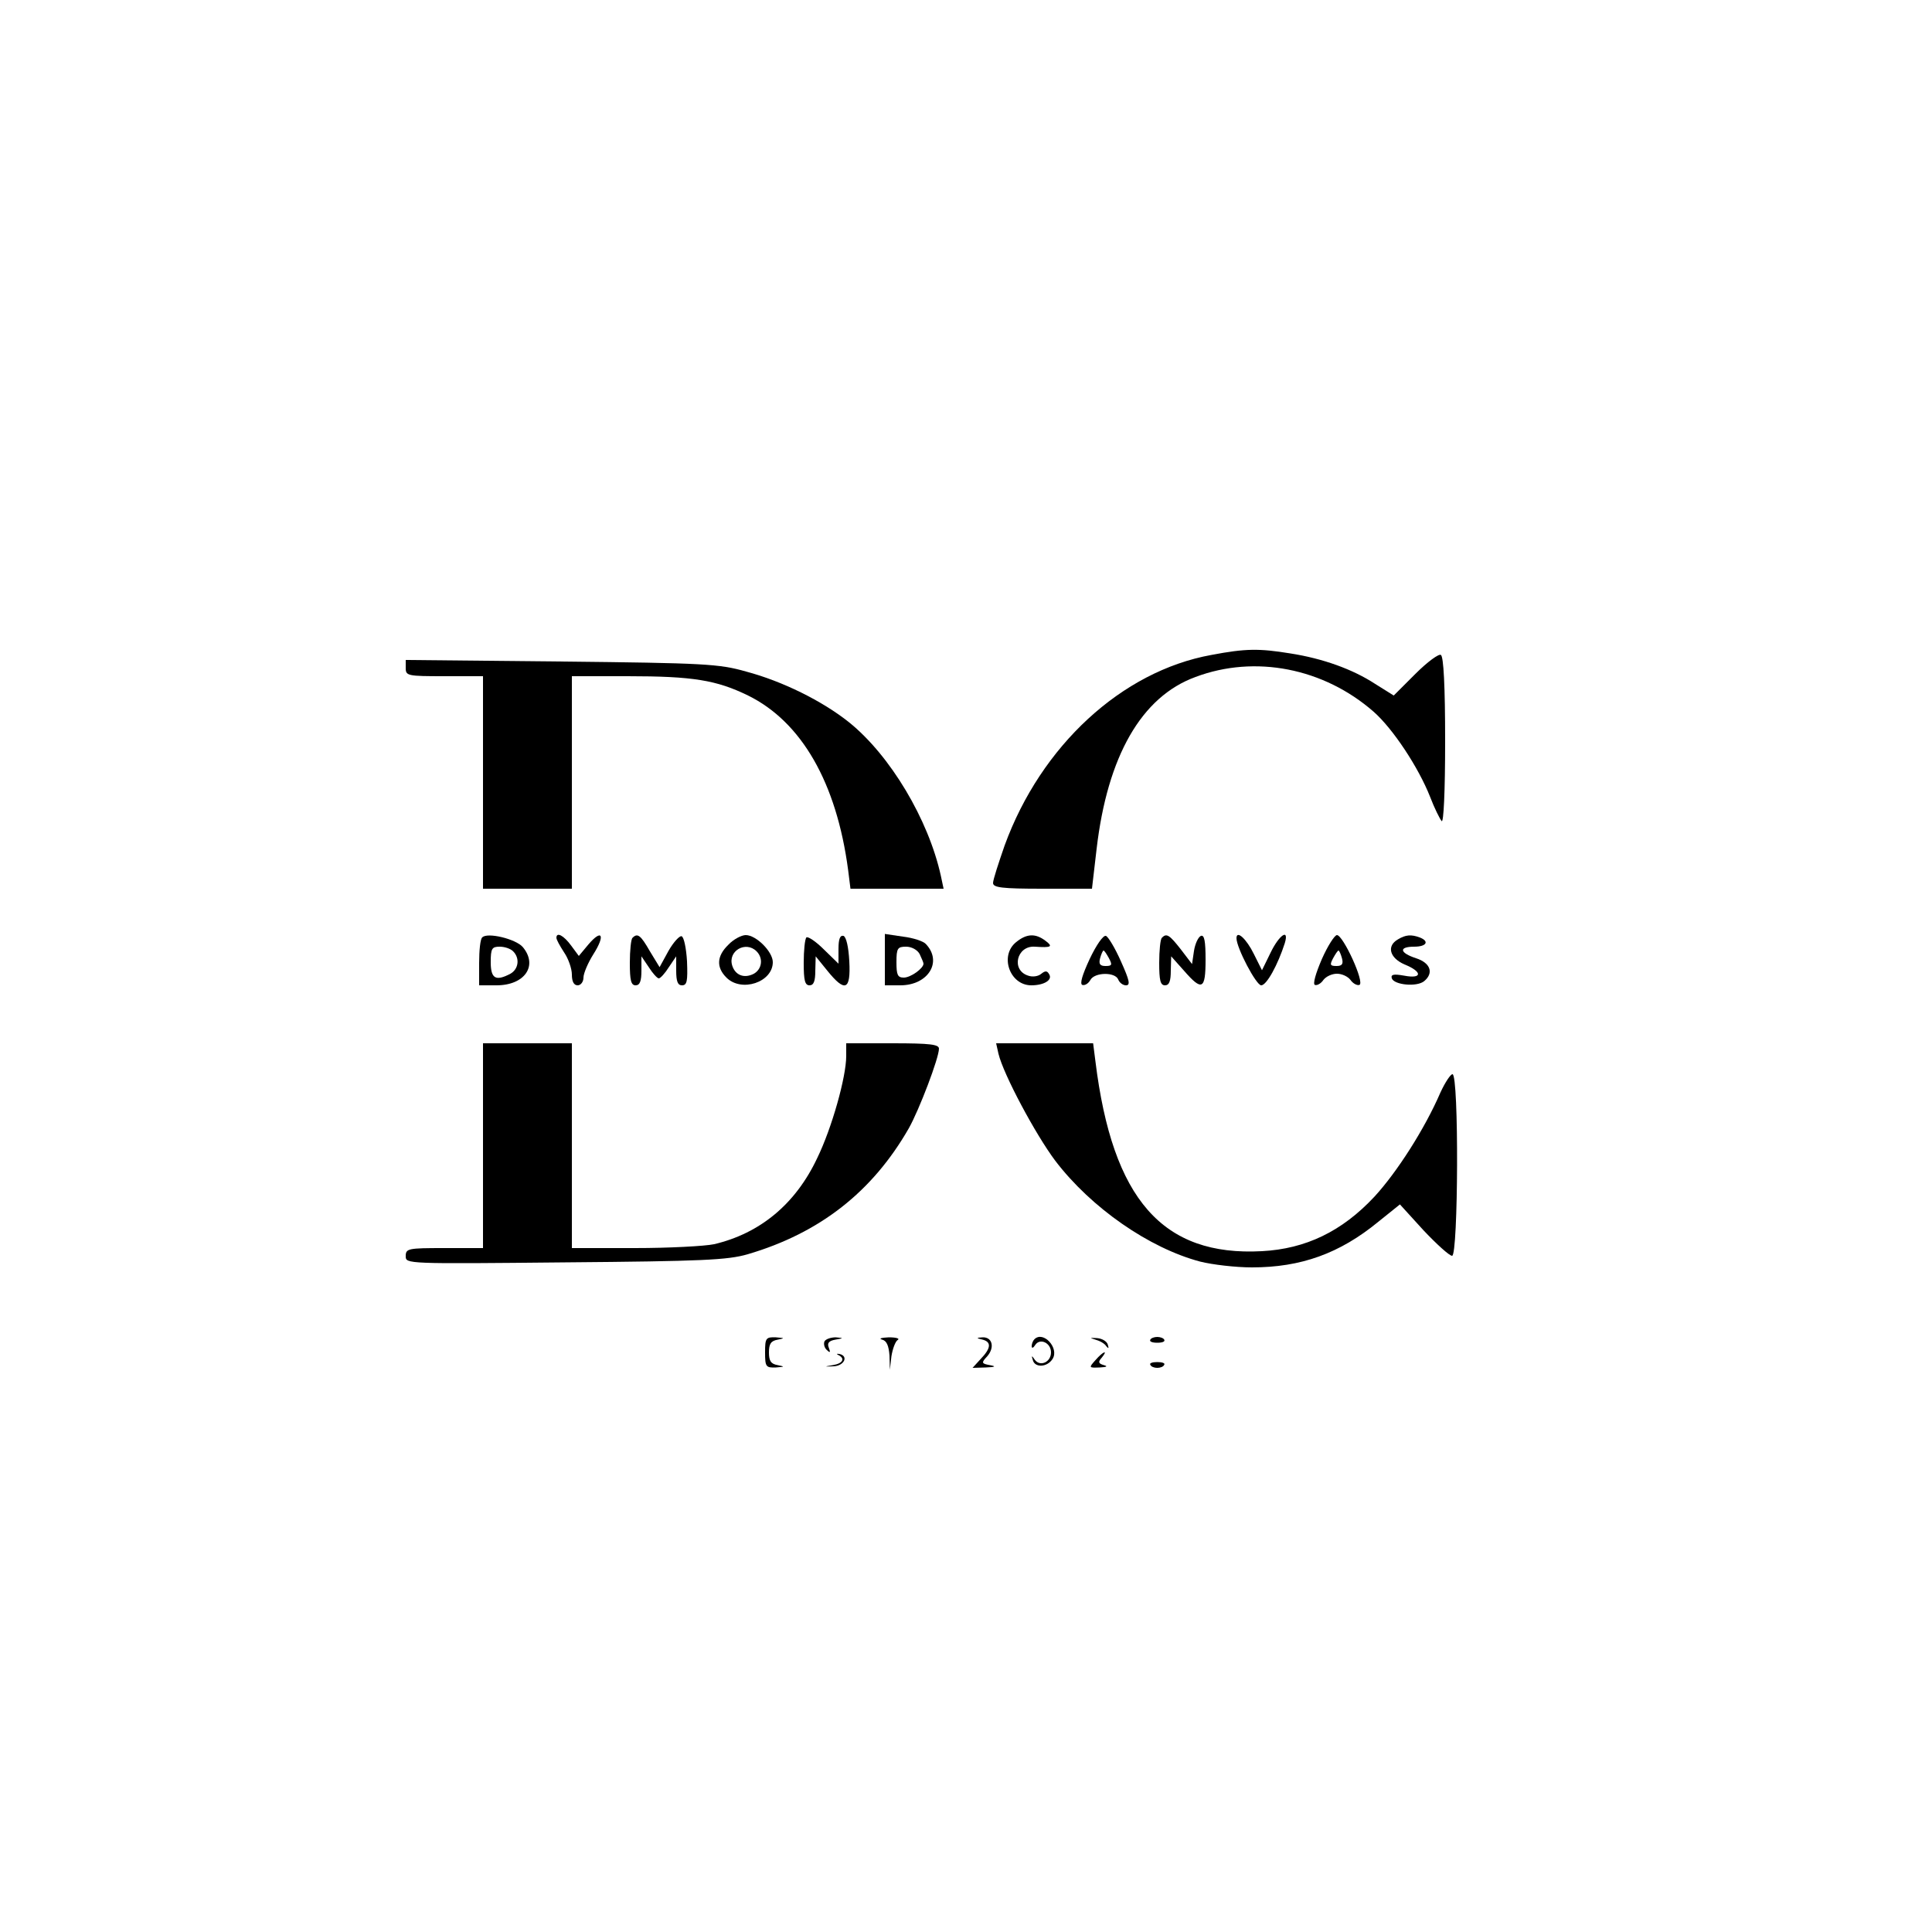 <?xml version="1.0" standalone="no"?>
<!DOCTYPE svg PUBLIC "-//W3C//DTD SVG 20010904//EN"
 "http://www.w3.org/TR/2001/REC-SVG-20010904/DTD/svg10.dtd">
<svg version="1.0" xmlns="http://www.w3.org/2000/svg"
 width="500pt" height="500pt" viewBox="0 0 500 500"
 preserveAspectRatio="xMidYMid meet">

<g transform="translate(0,500) scale(0.1,-0.1)"
fill="#000000" stroke="none">
<path d="M3135 3305 c-232 -42 -441 -235 -535 -493 -16 -46 -30 -89 -30 -97 0
-12 22 -15 128 -15 l128 0 12 103 c28 240 116 394 256 445 154 58 332 23 461
-90 50 -44 116 -144 146 -220 11 -29 25 -57 30 -63 5 -5 9 74 9 207 0 142 -4
219 -11 223 -5 4 -35 -18 -66 -49 l-56 -56 -48 30 c-58 38 -136 66 -220 79
-80 13 -115 13 -204 -4z"/>
<path d="M1050 3271 c0 -20 5 -21 100 -21 l100 0 0 -275 0 -275 115 0 115 0 0
275 0 275 144 0 c169 0 230 -10 312 -50 138 -68 229 -225 259 -452 l6 -48 120
0 121 0 -7 33 c-32 146 -131 312 -238 398 -69 55 -172 106 -266 131 -70 20
-108 22 -478 26 l-403 4 0 -21z"/>
<path d="M1248 2574 c-5 -4 -8 -34 -8 -66 l0 -58 45 0 c73 0 108 51 68 99 -18
21 -92 39 -105 25z m80 -36 c18 -18 14 -46 -7 -58 -38 -20 -51 -13 -51 30 0
35 3 40 23 40 13 0 28 -5 35 -12z"/>
<path d="M1440 2573 c0 -5 9 -21 20 -38 11 -16 20 -42 20 -57 0 -18 5 -28 15
-28 8 0 15 9 15 20 0 11 12 39 26 61 31 49 22 66 -13 25 l-25 -30 -20 27 c-19
26 -38 36 -38 20z"/>
<path d="M1637 2573 c-4 -3 -7 -33 -7 -65 0 -45 3 -58 15 -58 11 0 15 11 15
38 l0 37 19 -28 c10 -16 22 -29 26 -29 4 0 16 13 26 29 l19 28 0 -37 c0 -28 4
-38 15 -38 13 0 15 11 13 62 -2 34 -8 63 -14 65 -5 2 -21 -15 -34 -38 l-23
-42 -25 41 c-24 42 -32 48 -45 35z"/>
<path d="M1885 2555 c-30 -29 -32 -58 -5 -85 39 -39 120 -12 120 40 0 27 -43
70 -70 70 -11 0 -32 -11 -45 -25z m73 -17 c18 -18 14 -46 -7 -58 -25 -13 -48
-4 -56 21 -12 38 35 65 63 37z"/>
<path d="M2087 2574 c-4 -4 -7 -34 -7 -66 0 -45 3 -58 15 -58 11 0 15 11 15
38 l1 37 30 -37 c46 -57 61 -51 57 24 -2 38 -8 63 -15 66 -9 2 -13 -8 -13 -34
l0 -38 -38 37 c-21 21 -41 34 -45 31z"/>
<path d="M2290 2516 l0 -66 40 0 c72 0 110 61 66 107 -6 7 -33 16 -59 19 l-47
7 0 -67z m90 15 c5 -11 10 -22 10 -25 0 -12 -33 -36 -51 -36 -16 0 -19 7 -19
40 0 36 3 40 25 40 14 0 29 -8 35 -19z"/>
<path d="M2630 2562 c-44 -35 -17 -112 39 -112 33 0 56 14 46 29 -5 9 -10 9
-20 1 -8 -7 -23 -9 -34 -5 -45 14 -30 78 17 75 43 -3 48 0 28 15 -26 20 -49
19 -76 -3z"/>
<path d="M2820 2518 c-19 -41 -26 -64 -19 -67 7 -2 16 4 21 13 11 20 64 21 72
1 3 -8 12 -15 20 -15 12 0 9 13 -13 62 -15 34 -33 64 -39 66 -7 2 -25 -24 -42
-60z m50 2 c9 -17 8 -20 -9 -20 -14 0 -18 5 -14 20 3 11 7 20 9 20 2 0 8 -9
14 -20z"/>
<path d="M3007 2573 c-4 -3 -7 -33 -7 -65 0 -45 3 -58 15 -58 11 0 15 11 15
38 l1 37 33 -37 c47 -54 56 -49 56 28 0 48 -3 65 -12 62 -7 -3 -15 -20 -18
-39 l-5 -34 -29 38 c-29 37 -37 43 -49 30z"/>
<path d="M3200 2572 c0 -25 51 -122 64 -122 14 0 43 53 61 109 12 40 -15 21
-37 -25 l-22 -45 -21 42 c-19 39 -45 63 -45 41z"/>
<path d="M3421 2518 c-16 -37 -24 -65 -18 -67 6 -2 16 4 22 13 7 9 22 16 35
16 13 0 28 -7 35 -16 6 -9 17 -15 23 -13 15 5 -42 129 -58 129 -6 0 -24 -28
-39 -62z m52 2 c4 -15 0 -20 -14 -20 -17 0 -18 3 -9 20 6 11 12 20 14 20 2 0
6 -9 9 -20z"/>
<path d="M3618 2569 c-30 -17 -22 -48 17 -65 47 -19 46 -38 -1 -29 -28 5 -35
3 -32 -7 6 -17 65 -23 84 -7 25 21 16 47 -21 59 -43 14 -46 30 -5 30 32 0 40
14 14 24 -22 8 -36 7 -56 -5z"/>
<path d="M1250 2035 l0 -265 -100 0 c-94 0 -100 -1 -100 -21 0 -20 1 -20 413
-16 355 3 420 6 472 21 187 55 323 162 417 326 27 48 78 182 78 206 0 11 -22
14 -120 14 l-120 0 0 -33 c0 -54 -37 -186 -75 -264 -56 -119 -148 -195 -267
-223 -24 -5 -116 -10 -205 -10 l-163 0 0 265 0 265 -115 0 -115 0 0 -265z"/>
<path d="M2584 2273 c13 -54 96 -209 147 -277 93 -122 243 -226 375 -261 32
-8 92 -15 134 -15 127 0 227 36 327 118 l56 45 61 -67 c34 -36 67 -66 74 -66
16 0 18 470 1 470 -5 0 -19 -21 -31 -47 -41 -95 -113 -207 -171 -270 -84 -90
-178 -135 -291 -141 -257 -14 -387 134 -431 491 l-6 47 -126 0 -125 0 6 -27z"/>
<path d="M1980 1500 c0 -37 2 -40 28 -39 23 2 24 2 5 6 -18 3 -23 11 -23 33 0
22 5 30 23 33 19 4 18 4 -5 6 -26 1 -28 -2 -28 -39z"/>
<path d="M2134 1529 c-3 -6 -1 -16 5 -22 9 -9 11 -8 6 5 -5 12 0 18 17 21 22
4 22 4 1 6 -12 0 -25 -4 -29 -10z"/>
<path d="M2283 1533 c12 -3 17 -16 19 -41 l1 -37 4 35 c3 19 10 38 16 42 7 4
-4 7 -23 7 -19 -1 -27 -3 -17 -6z"/>
<path d="M2543 1533 c23 -6 22 -22 -5 -50 l-21 -23 34 1 c25 1 28 3 11 6 -22
4 -23 6 -7 23 20 23 13 50 -12 49 -17 -1 -17 -2 0 -6z"/>
<path d="M2677 1534 c-4 -4 -7 -12 -7 -18 0 -6 4 -5 9 3 12 19 41 6 41 -19 0
-25 -28 -38 -42 -19 -8 12 -9 11 -5 -1 5 -20 37 -19 51 3 18 28 -24 74 -47 51z"/>
<path d="M2835 1533 c11 -3 24 -10 28 -17 6 -7 7 -6 4 4 -2 8 -14 16 -28 17
-19 1 -20 1 -4 -4z"/>
<path d="M2977 1533 c-3 -5 5 -8 18 -8 13 0 21 3 18 8 -2 4 -10 7 -18 7 -8 0
-16 -3 -18 -7z"/>
<path d="M2170 1493 c18 -9 11 -22 -15 -26 -23 -4 -23 -4 2 -3 28 1 40 27 15
32 -7 1 -8 0 -2 -3z"/>
<path d="M2835 1480 c-18 -20 -17 -20 11 -19 18 1 22 3 11 6 -14 4 -16 8 -6
19 18 22 4 17 -16 -6z"/>
<path d="M2977 1468 c2 -5 10 -8 18 -8 8 0 16 3 18 8 3 4 -5 7 -18 7 -13 0
-21 -3 -18 -7z"/>
</g>
</svg>
